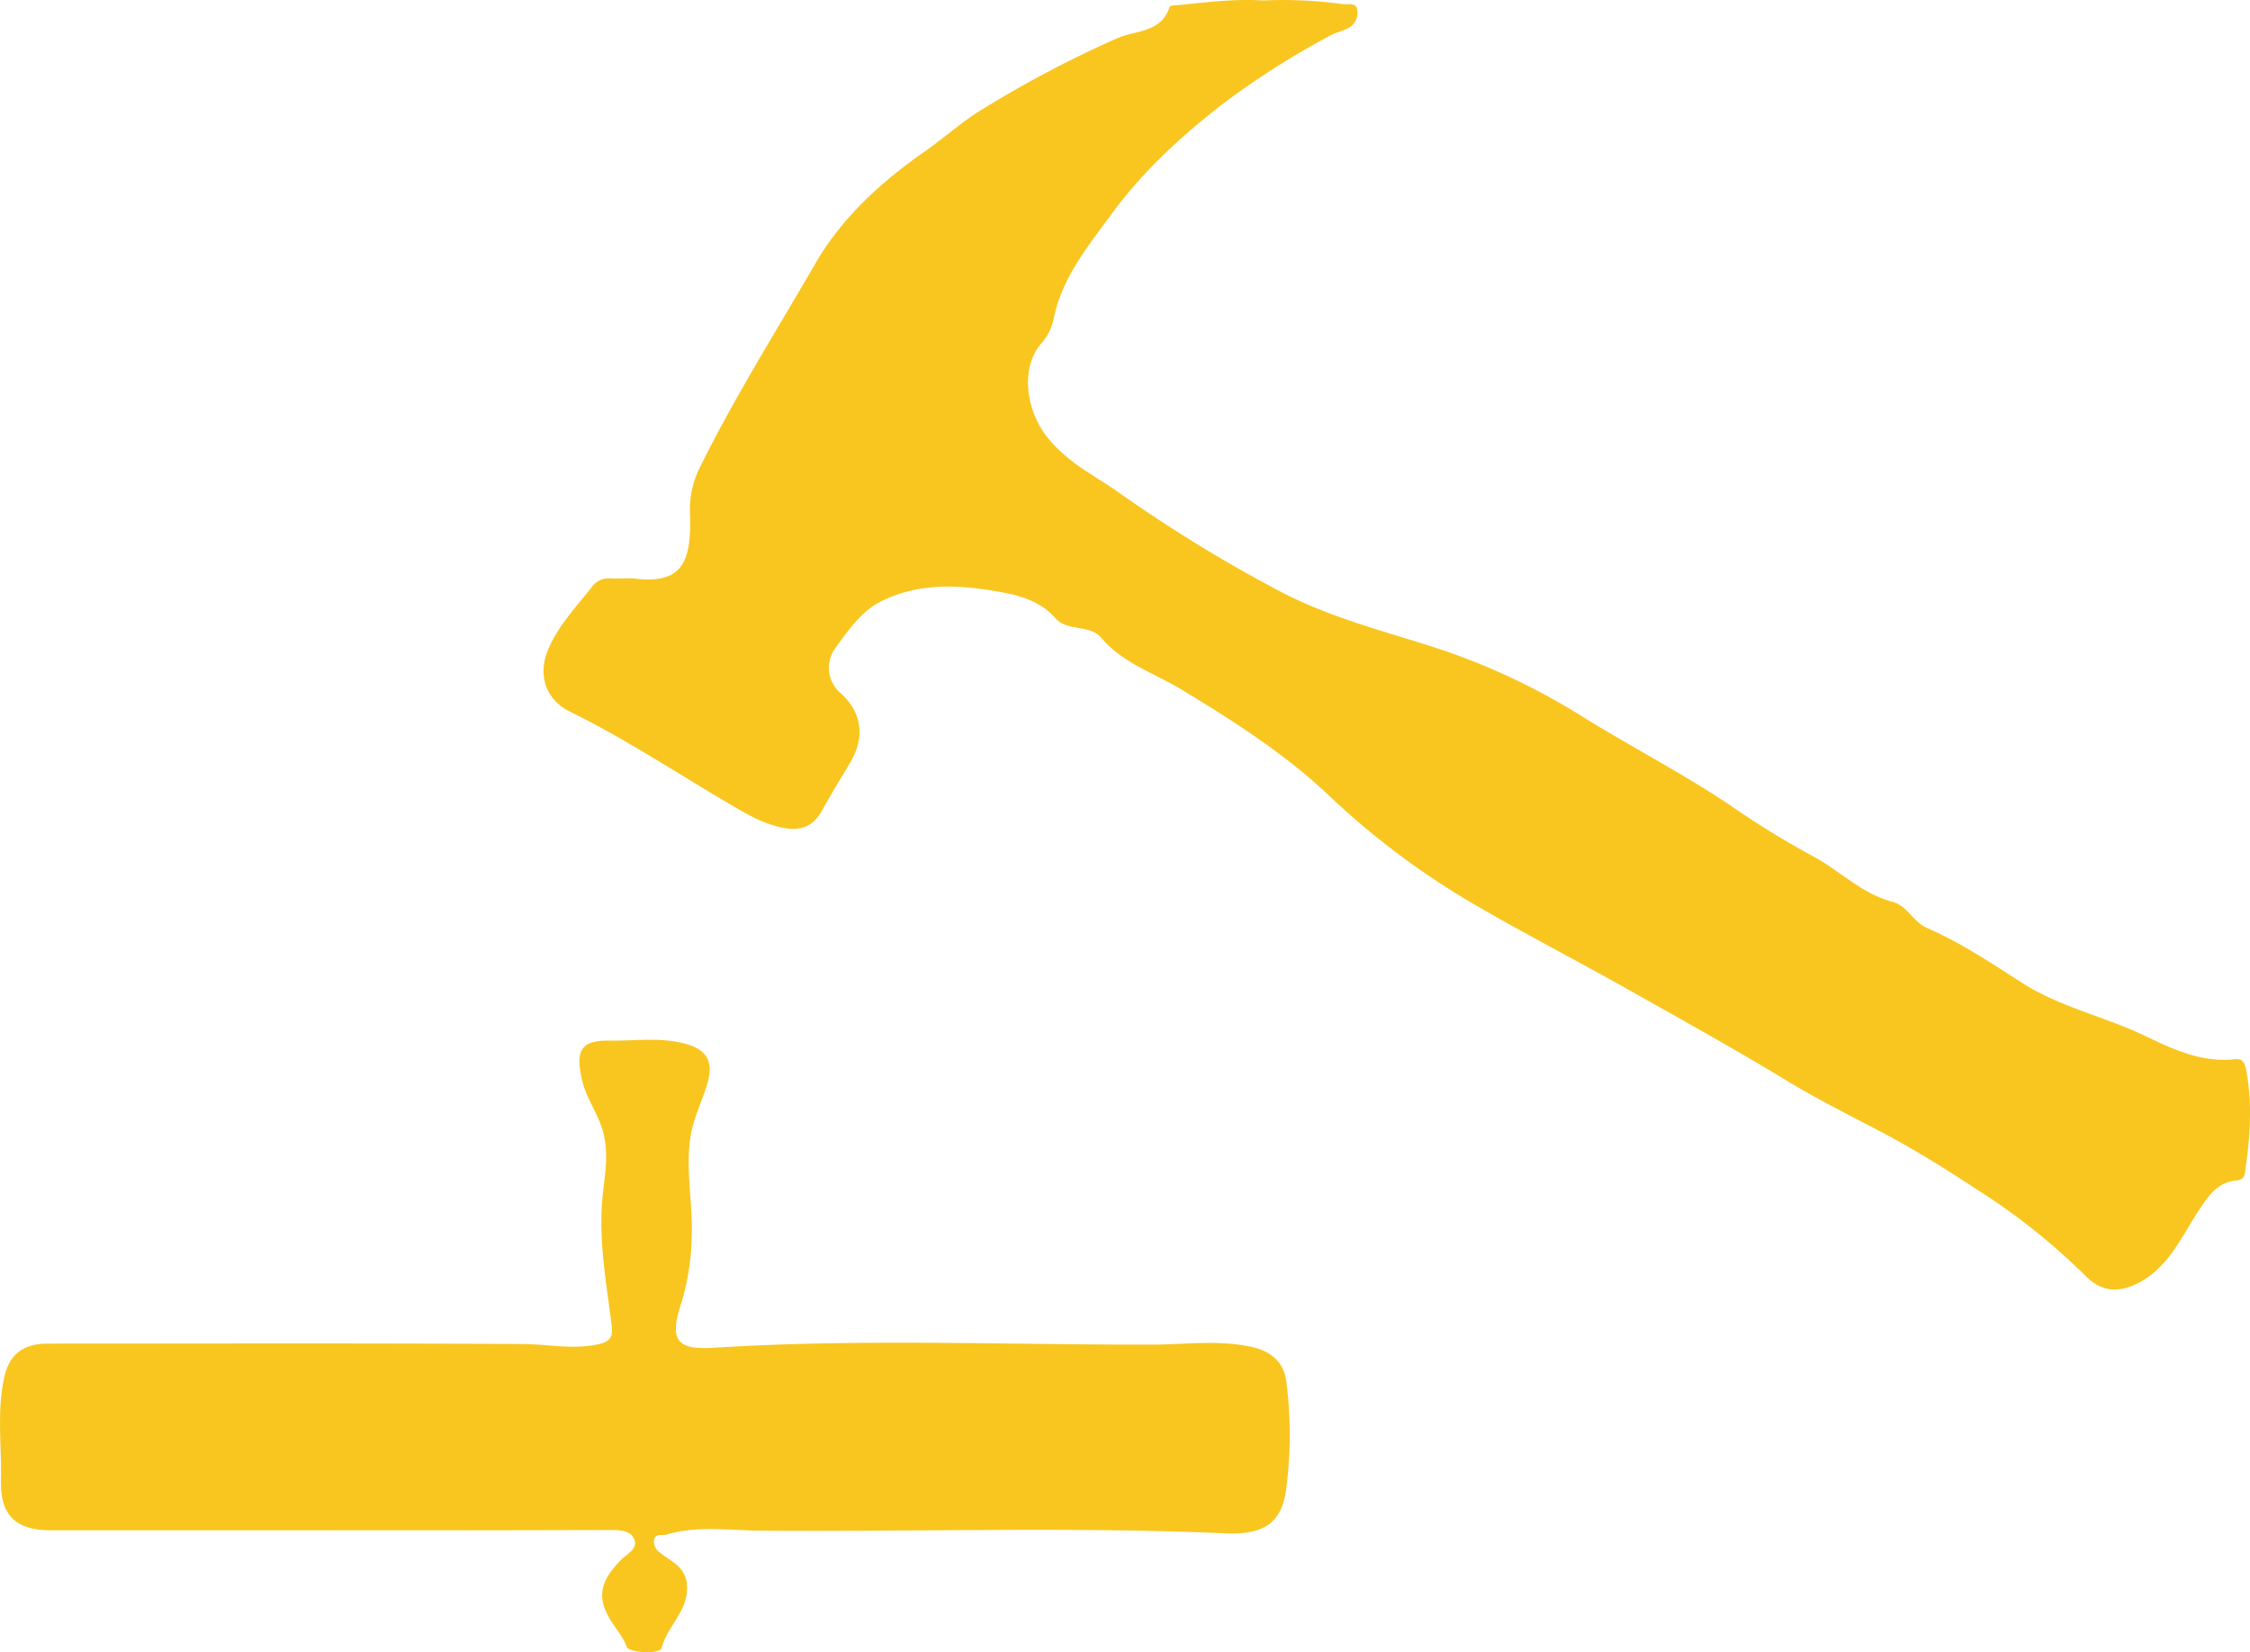 <svg id="Capa_1" data-name="Capa 1" xmlns="http://www.w3.org/2000/svg" xmlns:xlink="http://www.w3.org/1999/xlink" viewBox="0 0 422.99 310.7"><defs><style>.cls-1{fill:none;}.cls-2{clip-path:url(#clip-path);}.cls-3{fill:#f9c61f;}</style><clipPath id="clip-path" transform="translate(-278.47 -324.14)"><polyline class="cls-1" points="973.2 26 26 26 26 973.2 973.2 973.2 973.2 26"/></clipPath></defs><title>LOGO 3</title><g class="cls-2"><path class="cls-3" d="M515.94,324.23a82.44,82.44,0,0,1,15,.69c1,.15,2.62-.48,2.72,1.32a3.24,3.24,0,0,1-1.76,3.2c-1.15.58-2.45.86-3.57,1.49a157.09,157.09,0,0,0-19.88,12.66c-7.87,6.1-15.17,12.8-20.95,20.72-4.3,5.88-9.2,11.76-10.85,19.32a10.29,10.29,0,0,1-2.33,5c-4.06,4.48-3.11,12.67,1.19,17.93,4,4.85,8.82,7,13.46,10.31a273.76,273.76,0,0,0,30,18.4c9.67,5.12,20.14,7.63,30.38,11A125.82,125.82,0,0,1,576.14,459c9.13,5.66,18.72,10.61,27.63,16.59a163.93,163.93,0,0,0,15.24,9.4c5.2,2.71,9.34,7.18,15.19,8.71,2.82.73,4,3.86,6.52,4.93,6.36,2.75,12,6.56,17.84,10.29,7.14,4.6,15.58,6.37,23.16,10,5.36,2.59,10.72,5.08,16.91,4.39,1.59-.18,1.87.86,2.12,2.13,1.23,6.41.68,12.78-.22,19.16-.15,1.08-.68,1.41-1.71,1.52-3.58.38-5.25,3-7.07,5.75-3.28,5-5.64,10.7-11.5,13.63-3.76,1.87-6.9,1.4-9.67-1.41a122,122,0,0,0-20.3-16.18c-5.38-3.52-11-7.08-16.79-10.19-6.24-3.36-12.69-6.47-18.79-10.18-10.12-6.14-20.48-11.9-30.8-17.7-9.09-5.11-18.36-9.89-27.37-15.12a147.59,147.59,0,0,1-28-20.78c-8.35-7.95-18-14.11-27.89-20.11-5.11-3.1-11.08-4.94-15.18-9.8-2.08-2.47-6.36-1.14-8.51-3.58-2.71-3.06-6.15-4.18-9.86-4.89-7.77-1.46-15.58-2-22.9,1.62-3.73,1.82-6.23,5.46-8.6,8.72a6.26,6.26,0,0,0,1,8.66c3.92,3.58,4.52,8.22,1.77,12.87-1.76,3-3.59,5.9-5.24,8.94-1.76,3.25-4.17,4.16-7.82,3.35s-6.52-2.54-9.66-4.39c-10-5.86-19.62-12.28-30-17.36-4.58-2.24-6.1-6.89-4.17-11.57s5.36-8.15,8.36-12a3.82,3.82,0,0,1,3.44-1.49c1.6.08,3.23-.12,4.82.05,8.83,1,10.35-3.47,10.11-12a17.54,17.54,0,0,1,1.78-8.81c6.53-13.23,14.41-25.72,21.77-38.46,4.88-8.46,12.3-15.31,20.48-21,3.78-2.64,7.22-5.81,11.16-8.15a209.65,209.65,0,0,1,25.28-13.28c3.36-1.42,8.18-1,9.68-5.82.1-.31,1.34-.32,2.05-.38C505.63,324.51,510.85,323.9,515.94,324.23Z" transform="translate(-278.47 -324.14)"/><path class="cls-3" d="M339.79,611.89q-25.87,0-51.74,0c-6.63,0-9.55-2.77-9.4-9.44s-.83-13.06.68-19.56c1.05-4.5,4-6.1,8.17-6.1,29.67,0,59.34-.1,89,.08,4.72,0,9.35,1.07,14.2.1,2.76-.55,3-1.66,2.75-3.68-.95-7.74-2.41-15.44-1.77-23.31.35-4.26,1.35-8.41.21-12.86-.91-3.54-3.19-6.32-4-9.89-1.25-5.56-.29-7.52,5.29-7.41,4.91.08,9.85-.76,14.73.77,3.75,1.18,4.55,3.56,3.62,7s-2.78,6.79-3.3,10.63c-.86,6.25.52,12.36.27,18.55a45,45,0,0,1-1.93,12.33c-2.3,7-1,8.93,6.15,8.47,27.42-1.74,54.86-.53,82.28-.59,6.07,0,12.19-.89,18.4.35,4.42.89,6.57,3.27,6.94,6.95a78.59,78.59,0,0,1-.16,20.5c-1,5.9-4.31,8-11.5,7.68-29-1.26-58.09-.26-87.14-.49-5.93-.05-11.93-1-17.8.74-.87.26-2.19-.39-2.33,1.25a2.57,2.57,0,0,0,1.21,2.2c2.05,1.68,4.72,2.54,5,6,.37,4.86-3.72,7.68-4.75,11.86-.3,1.21-6.12,1-6.6-.27-.78-2.07-2.29-3.63-3.32-5.49-2.27-4.06-1.53-6.89,2.26-10.79,1.14-1.18,3.47-2.15,2.37-4.15-.82-1.51-2.93-1.48-4.73-1.48Q366.32,611.92,339.79,611.89Z" transform="translate(-278.47 -324.14)"/></g></svg>